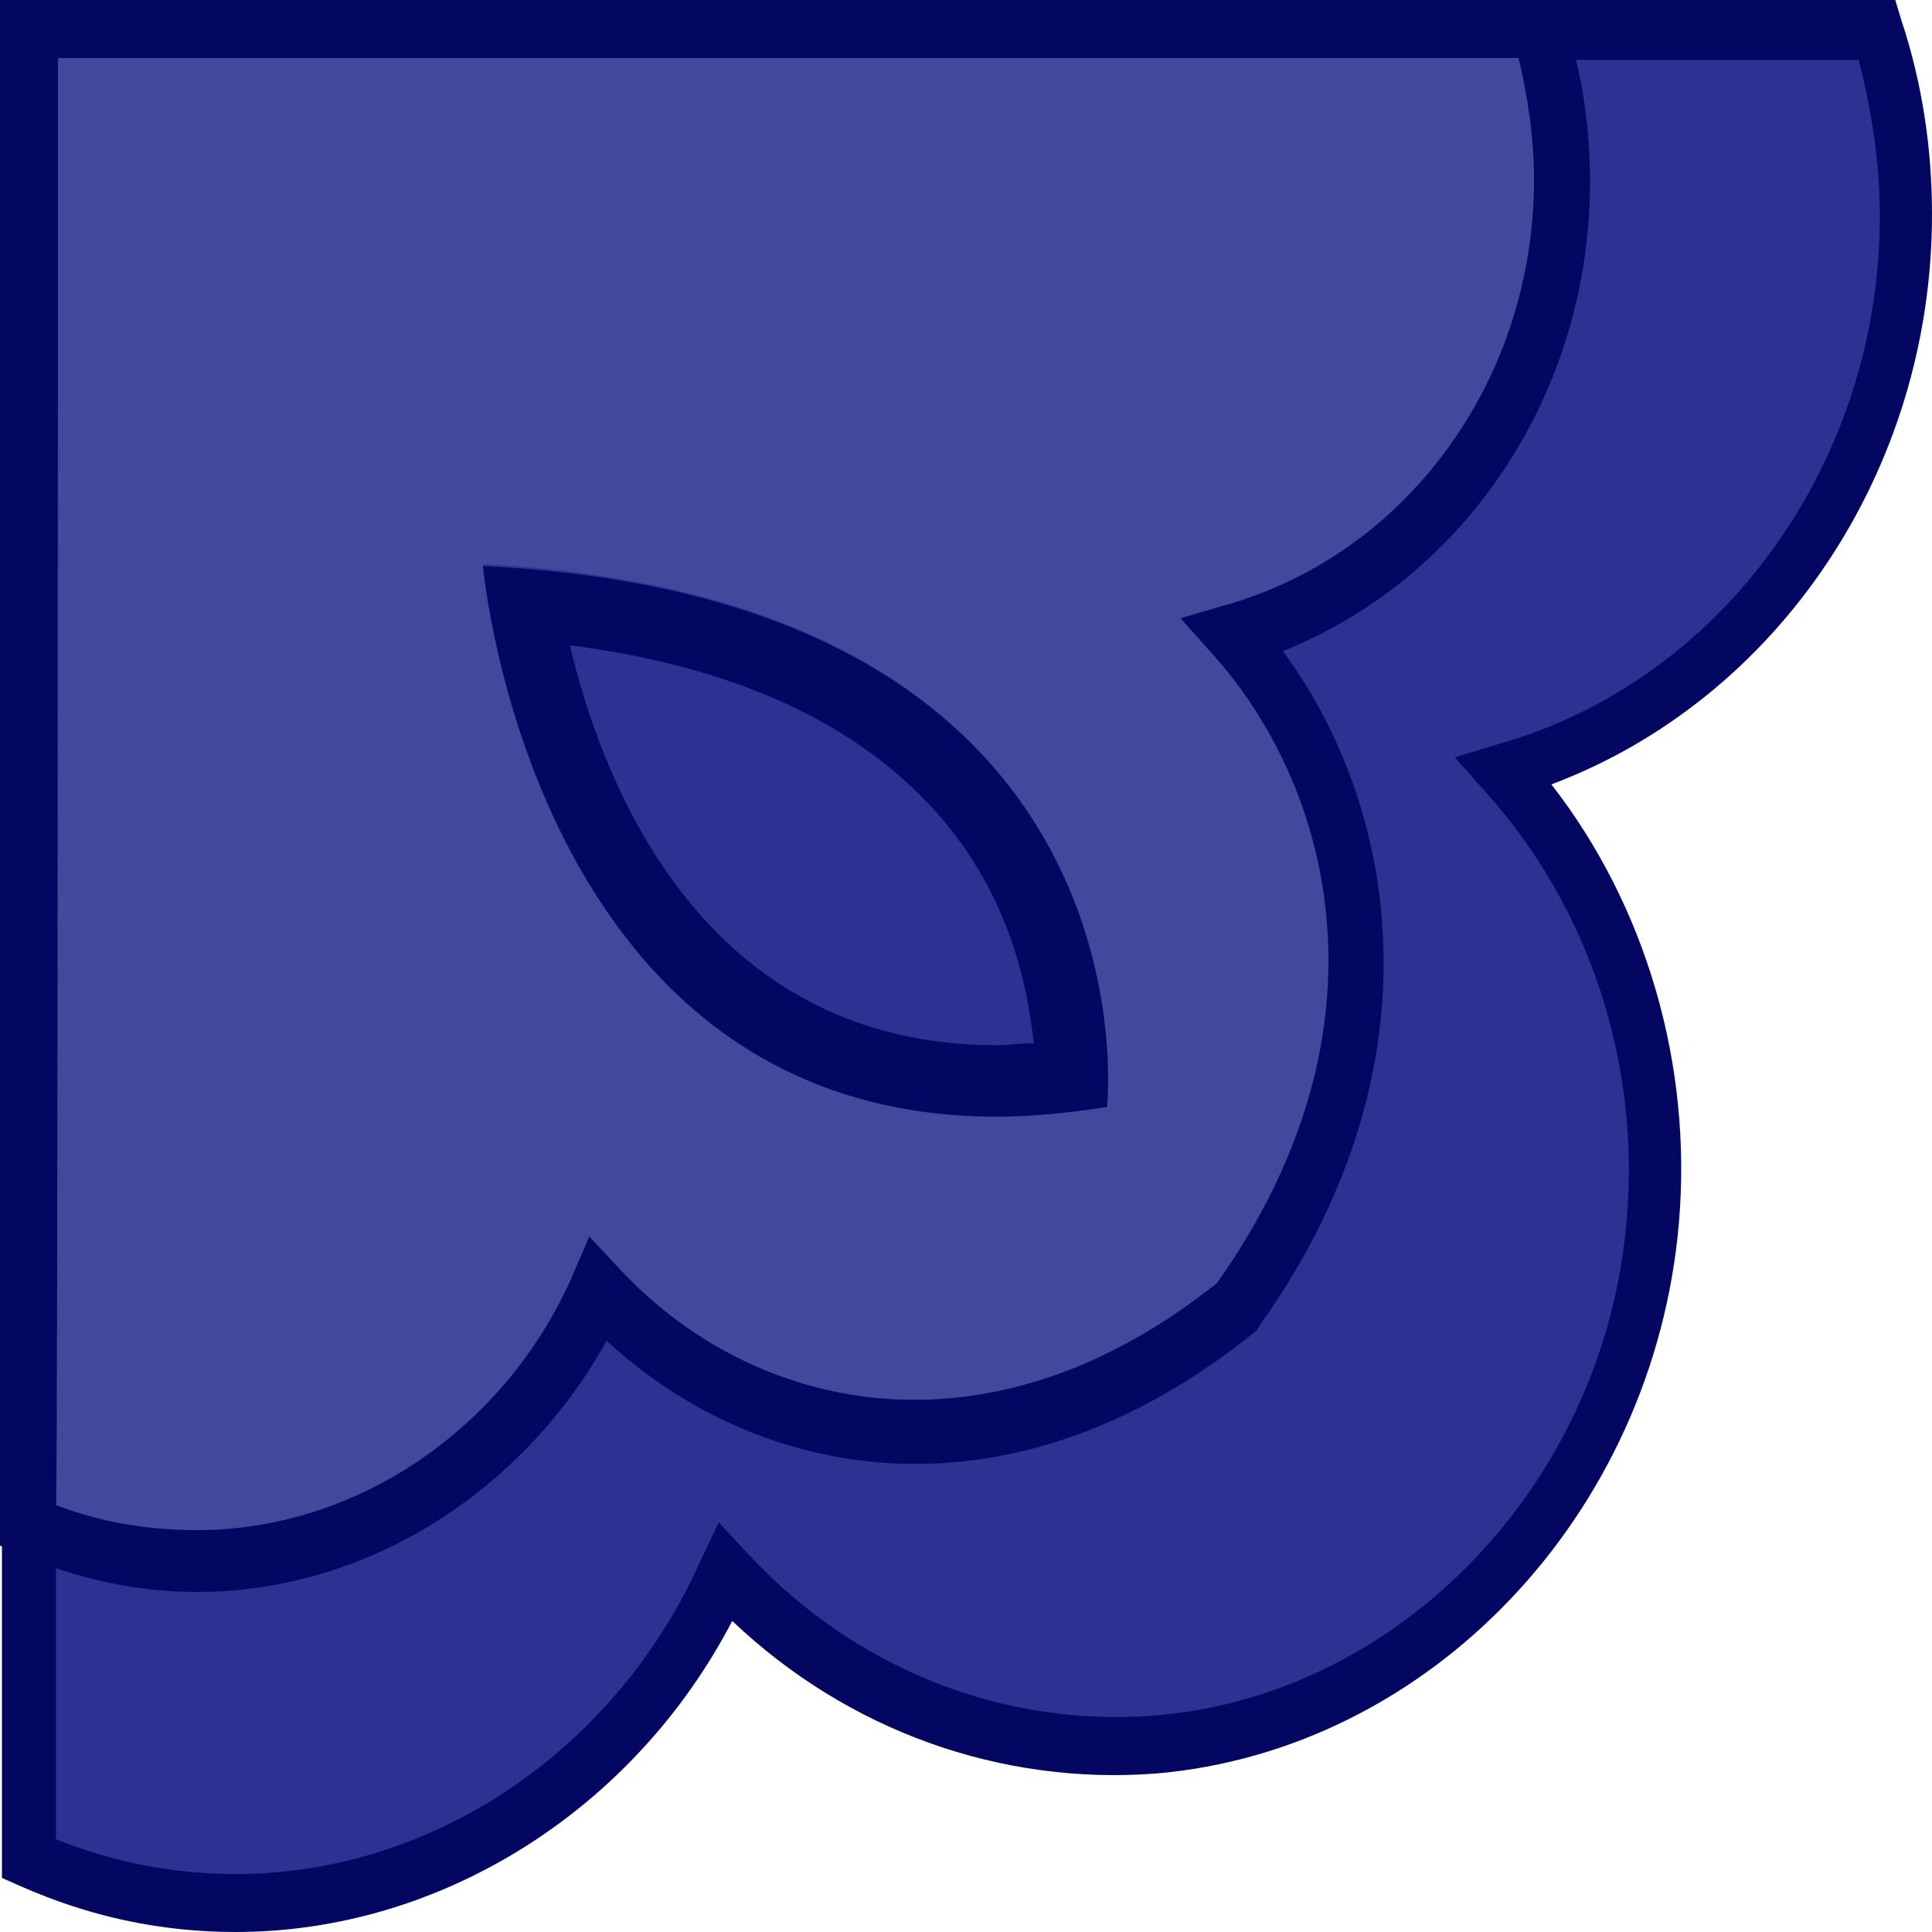 <?xml version="1.0" encoding="utf-8"?>
<!-- Generator: Adobe Illustrator 26.5.0, SVG Export Plug-In . SVG Version: 6.00 Build 0)  -->
<svg version="1.1" id="_圖層_2" xmlns="http://www.w3.org/2000/svg" xmlns:xlink="http://www.w3.org/1999/xlink" x="0px" y="0px"
	 viewBox="0 0 100 100" style="enable-background:new 0 0 100 100;" xml:space="preserve">
<style type="text/css">
	.st0{clip-path:url(#SVGID_00000013902113544477522620000014790766952533118142_);}
	.st1{fill:#2E3192;}
	.st2{fill:#040762;}
	.st3{fill:#42499D;}
</style>
<g id="_四角花圖">
	<g>
		<defs>
			<rect id="SVGID_1_" width="100" height="100"/>
		</defs>
		<clipPath id="SVGID_00000170971743736905010270000009903065480127748771_">
			<use xlink:href="#SVGID_1_"  style="overflow:visible;"/>
		</clipPath>
		<g style="clip-path:url(#SVGID_00000170971743736905010270000009903065480127748771_);">
			<g>
				<g>
					<path class="st1" d="M37.5,81.3c5.5,6,13.5,9.6,22.2,8.9c13.6-1.1,24.6-12.6,25.8-27c0.8-9-2.3-17.3-7.7-23.3
						c11.9-3.4,20.8-15,20.8-28.8c0-3.4-0.6-6.6-1.5-9.6H31.4c-16.5,0-30,14.3-30,31.9v62.8c3.3,1.4,6.9,2.2,10.7,2.2
						C23.4,98.5,33,91.5,37.5,81.3L37.5,81.3z"/>
					<path class="st2" d="M12.2,100c-3.9,0-7.6-0.8-11.2-2.4l-0.9-0.4V33.4c0-18.4,14.1-33.4,31.4-33.4h66.6l0.3,1
						c1.1,3.3,1.6,6.7,1.6,10.1c0,13.3-8,25.1-19.7,29.5c4.9,6.3,7.3,14.5,6.6,22.7C85.6,78.4,74,90.6,59.8,91.8
						c-8,0.6-15.9-2.2-21.9-7.9C32.8,93.7,22.8,100,12.2,100L12.2,100z M2.9,95.2c3,1.2,6.1,1.8,9.3,1.8c10.2,0,19.7-6.4,24.1-16.3
						l0.9-1.9l1.4,1.5c5.5,6,13.2,9.1,21.1,8.5c12.8-1,23.4-12.1,24.5-25.7c0.7-8.2-2-16.2-7.3-22.1l-1.6-1.8l2.3-0.7
						c11.6-3.3,19.7-14.6,19.7-27.3c0-2.7-0.4-5.4-1.1-8.1H31.4C15.7,3.1,2.9,16.7,2.9,33.4V95.2z"/>
				</g>
				<g>
					<path class="st3" d="M30.9,66.8c7.6,8.3,20.8,10.9,33.2,0.8c9.2-12.9,7.2-26.5-0.2-34.7c9.8-2.8,17-12.2,17-23.5
						c0-2.8-0.4-5.4-1.2-7.8H1.5V54v25c2.7,1.2,5.6,1.8,8.7,1.8C19.4,80.8,27.3,75.1,30.9,66.8L30.9,66.8z"/>
					<path class="st2" d="M10.2,82.4c-3.2,0-6.3-0.7-9.3-2L0,80V0h80.7L81,1.1c0.9,2.7,1.3,5.5,1.3,8.3c0,10.9-6.4,20.5-15.9,24.3
						c6.2,8.4,8.1,21.9-1.2,34.9l-0.1,0.2L65,68.9c-12.7,10.3-25.7,7.8-33.6,0.5C27,77.3,18.9,82.4,10.2,82.4L10.2,82.4z M2.9,77.9
						c2.3,0.9,4.8,1.3,7.3,1.3c8.2,0,15.9-5.2,19.4-13.1l0.9-2.1l1.5,1.6c6.8,7.4,19,10.4,31,0.8c9.4-13.3,5.8-25.8-0.2-32.5
						l-1.7-1.9l2.4-0.7c9.4-2.7,15.9-11.7,15.9-22c0-2.1-0.3-4.2-0.8-6.3H3C3,3.1,3,77.9,2.9,77.9z"/>
				</g>
				<g>
					<path class="st1" d="M25,29.2c0,0,2.9,32.9,32.2,28.1C57.3,57.3,60.2,31,25,29.2z"/>
					<path class="st2" d="M29.5,33.4c8.6,1.1,15,4.1,19.1,8.8c3.6,4.1,4.6,8.8,4.9,11.8c-0.7,0-1.3,0.1-1.9,0.1
						C36.4,54.1,31.2,40.6,29.5,33.4 M25,29.3c0,0,2.5,28.5,26.6,28.5c1.8,0,3.7-0.2,5.7-0.5C57.3,57.3,60.2,31,25,29.3
						C25,29.3,25,29.3,25,29.3z"/>
				</g>
			</g>
		</g>
	</g>
</g>
</svg>
